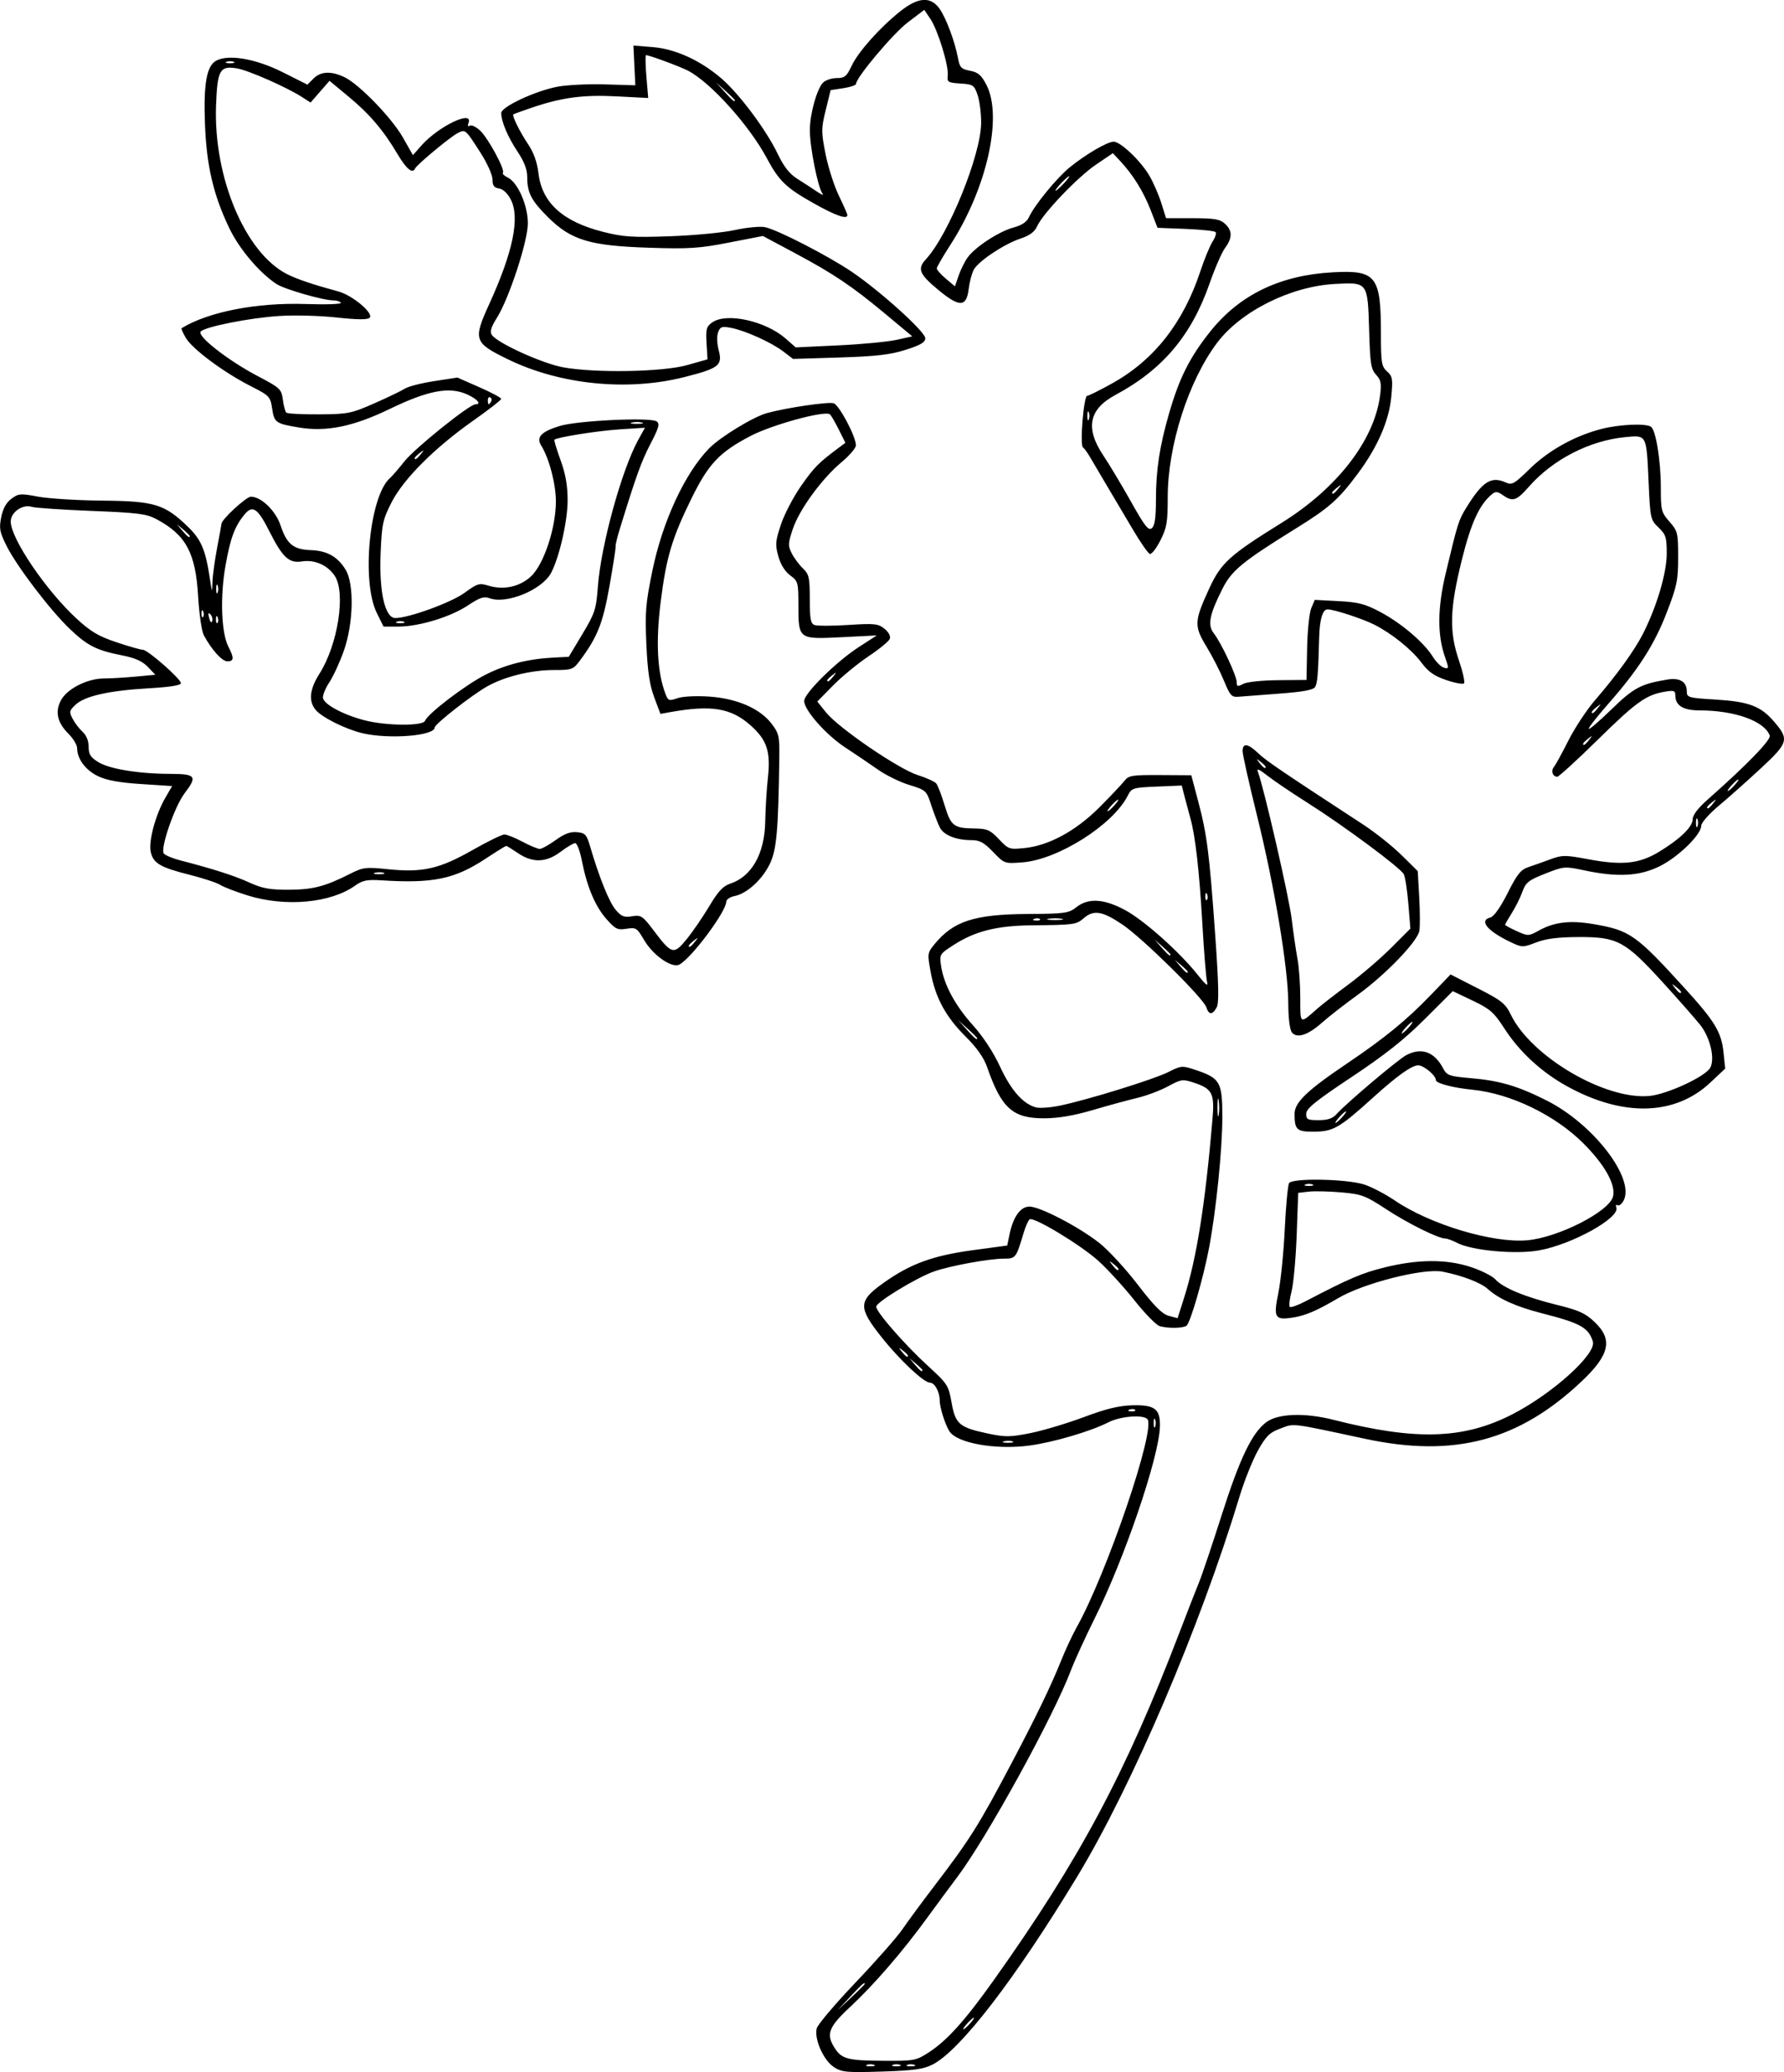 <?xml version="1.0" encoding="UTF-8" standalone="no"?>
<!-- Created with Inkscape (http://www.inkscape.org/) -->

<svg
   width="37.077mm"
   height="43.041mm"
   viewBox="0 0 37.077 43.041"
   version="1.1"
   id="svg1"
   xml:space="preserve"
   inkscape:export-filename="cao.svg"
   inkscape:export-xdpi="96"
   inkscape:export-ydpi="96"
   xmlns:inkscape="http://www.inkscape.org/namespaces/inkscape"
   xmlns:sodipodi="http://sodipodi.sourceforge.net/DTD/sodipodi-0.dtd"
   xmlns="http://www.w3.org/2000/svg"
   xmlns:svg="http://www.w3.org/2000/svg"><sodipodi:namedview
     id="namedview1"
     pagecolor="#ffffff"
     bordercolor="#000000"
     borderopacity="0.25"
     inkscape:showpageshadow="2"
     inkscape:pageopacity="0.0"
     inkscape:pagecheckerboard="0"
     inkscape:deskcolor="#d1d1d1"
     inkscape:document-units="mm" /><defs
     id="defs1" /><g
     inkscape:label="图层 1"
     inkscape:groupmode="layer"
     id="layer1"
     transform="translate(-78.371,-41.362)"><path
       style="display:inline;fill:#000000"
       d="m 95.705,84.3 c -0.216,-0.135 -0.416,-0.582 -0.36,-0.805 0.02,-0.079 0.384,-0.509 0.81,-0.956 0.426,-0.447 0.863,-0.944 0.972,-1.104 0.109,-0.16 0.404,-0.56 0.656,-0.89 0.752,-0.984 0.93,-1.267 1.637,-2.608 0.492,-0.932 0.798,-1.566 0.999,-2.068 0.092,-0.231 0.237,-0.541 0.32,-0.69 0.635,-1.127 1.665,-4.153 1.477,-4.341 -0.098,-0.097 -0.561,-0.058 -0.809,0.068 -0.372,0.19 -1.158,0.42 -1.651,0.484 -0.702,0.091 -1.497,-0.052 -1.653,-0.297 -0.089,-0.139 -0.201,-0.494 -0.202,-0.64 -0.001,-0.183 -0.105,-0.371 -0.204,-0.371 -0.127,0 -0.629,-0.472 -1.007,-0.948 -0.487,-0.613 -0.483,-0.749 0.038,-1.12 0.557,-0.398 1.026,-0.57 1.859,-0.683 l 0.717,-0.097 0.048,-0.231 c 0.076,-0.368 0.228,-0.578 0.415,-0.578 0.217,0 1.023,0.419 1.447,0.752 0.188,0.147 0.549,0.538 0.802,0.868 0.344,0.448 0.508,0.613 0.645,0.649 l 0.184,0.049 0.135,-0.424 c 0.262,-0.824 0.439,-1.941 0.59,-3.709 0.046,-0.54 -0.002,-0.633 -0.395,-0.762 -0.223,-0.073 -0.259,-0.068 -0.529,0.079 -0.16,0.087 -0.45,0.196 -0.645,0.242 -0.195,0.046 -0.611,0.16 -0.924,0.252 -0.382,0.113 -0.71,0.169 -0.996,0.17 -0.661,0.004 -0.897,-0.206 -1.195,-1.064 -0.068,-0.195 -0.214,-0.403 -0.449,-0.636 -0.413,-0.412 -0.626,-0.805 -0.724,-1.338 -0.07,-0.377 -0.067,-0.398 0.072,-0.569 0.395,-0.487 0.831,-0.63 1.944,-0.637 0.776,-0.005 0.854,-0.016 1.012,-0.141 0.248,-0.195 0.569,-0.177 1.008,0.057 0.391,0.209 1.125,0.861 1.505,1.337 0.183,0.23 0.23,0.265 0.202,0.15 -0.02,-0.082 -0.064,-0.635 -0.098,-1.229 -0.061,-1.06 -0.145,-1.802 -0.246,-2.158 -0.028,-0.099 -0.08,-0.293 -0.116,-0.432 l -0.065,-0.252 -0.519,0.022 c -0.5,0.021 -0.522,0.028 -0.605,0.192 -0.308,0.605 -1.449,1.326 -2.189,1.382 -0.37,0.028 -0.372,0.028 -0.608,-0.217 -0.192,-0.199 -0.278,-0.245 -0.456,-0.245 -0.308,0 -0.567,-0.103 -0.648,-0.258 -0.038,-0.073 -0.117,-0.277 -0.177,-0.455 C 97.627,57.782 97.62,57.776 97.269,57.667 97.073,57.607 96.778,57.462 96.613,57.345 96.448,57.229 96.145,57.024 95.94,56.89 95.539,56.628 95.084,56.113 95.084,55.922 c 0,-0.158 0.666,-0.815 1.132,-1.117 l 0.377,-0.244 -0.733,0.037 c -0.896,0.045 -0.896,0.045 -0.896,-0.672 0,-0.466 -0.007,-0.492 -0.171,-0.613 -0.108,-0.08 -0.199,-0.226 -0.246,-0.396 -0.067,-0.241 -0.061,-0.313 0.054,-0.66 0.071,-0.214 0.261,-0.577 0.422,-0.806 0.269,-0.384 0.362,-0.477 0.774,-0.784 l 0.144,-0.107 -0.142,-0.284 c -0.078,-0.156 -0.161,-0.296 -0.183,-0.31 -0.123,-0.076 -1.202,0.22 -1.643,0.45 -0.649,0.339 -0.876,0.579 -1.227,1.292 -0.409,0.831 -0.527,1.226 -0.644,2.156 -0.104,0.822 -0.071,1.462 0.097,1.904 0.058,0.152 0.074,0.158 0.251,0.097 0.11,-0.038 0.384,-0.052 0.659,-0.034 0.579,0.04 1.056,0.247 1.298,0.564 0.155,0.203 0.167,0.258 0.16,0.734 -0.021,1.499 -0.056,1.887 -0.198,2.18 -0.158,0.326 -0.474,0.614 -0.73,0.665 -0.096,0.019 -0.174,0.072 -0.174,0.117 0,0.204 -0.717,1.167 -0.973,1.306 -0.154,0.084 -0.547,-0.188 -0.735,-0.51 -0.147,-0.251 -0.169,-0.265 -0.365,-0.233 -0.186,0.03 -0.231,0.009 -0.415,-0.199 -0.235,-0.265 -0.406,-0.669 -0.512,-1.21 -0.04,-0.205 -0.103,-0.371 -0.14,-0.37 -0.037,9.17e-4 -0.173,0.082 -0.303,0.18 -0.299,0.226 -0.582,0.235 -0.886,0.028 -0.121,-0.082 -0.231,-0.15 -0.245,-0.15 -0.013,0 -0.21,0.122 -0.438,0.272 -0.636,0.418 -1.089,0.511 -2.154,0.443 -0.302,-0.019 -0.392,-9.44e-4 -0.551,0.112 -0.507,0.361 -1.446,0.446 -2.23,0.202 -0.244,-0.076 -0.5,-0.175 -0.57,-0.219 -0.069,-0.045 -0.355,-0.139 -0.636,-0.21 -0.613,-0.154 -0.756,-0.239 -0.809,-0.477 -0.048,-0.219 0.101,-0.773 0.302,-1.119 l 0.143,-0.247 -0.642,-0.042 c -0.455,-0.029 -0.717,-0.077 -0.899,-0.164 -0.257,-0.123 -0.433,-0.359 -0.433,-0.582 0,-0.065 -0.08,-0.198 -0.177,-0.295 -0.237,-0.237 -0.287,-0.46 -0.158,-0.701 0.128,-0.238 0.548,-0.45 0.891,-0.451 0.139,-2.34e-4 0.436,-0.018 0.661,-0.039 L 81.6,55.378 81.443,55.214 c -0.112,-0.117 -0.263,-0.185 -0.527,-0.237 -0.535,-0.105 -0.722,-0.198 -1.085,-0.542 -0.408,-0.386 -1.109,-1.305 -1.324,-1.735 -0.143,-0.285 -0.157,-0.362 -0.111,-0.594 0.036,-0.18 0.104,-0.304 0.212,-0.384 0.148,-0.11 0.189,-0.113 0.554,-0.044 0.217,0.041 0.82,0.078 1.339,0.083 1.083,0.009 1.293,0.074 1.78,0.547 0.274,0.266 0.363,0.479 0.453,1.08 0.045,0.296 0.045,0.297 0.053,0.06 0.004,-0.132 0.048,-0.451 0.097,-0.71 0.049,-0.258 0.09,-0.482 0.09,-0.496 0,-0.088 0.515,-0.563 0.611,-0.563 0.214,0 0.516,0.292 0.617,0.597 0.129,0.388 0.266,0.5 0.627,0.513 0.34,0.012 0.559,0.135 0.725,0.407 0.181,0.296 0.164,1.109 -0.034,1.675 -0.083,0.238 -0.22,0.536 -0.303,0.662 -0.084,0.127 -0.144,0.275 -0.133,0.33 0.026,0.134 0.421,0.345 0.857,0.459 0.451,0.118 1.22,0.125 1.264,0.012 0.058,-0.15 0.841,-0.747 1.258,-0.958 0.42,-0.213 0.888,-0.329 1.432,-0.356 l 0.297,-0.015 0.283,-0.472 c 0.262,-0.437 0.286,-0.512 0.322,-0.989 0.064,-0.857 0.495,-2.421 0.839,-3.046 l 0.139,-0.251 -0.518,0.033 c -0.456,0.029 -1.312,0.164 -1.364,0.216 -0.01,0.01 0.048,0.201 0.128,0.424 0.105,0.288 0.147,0.529 0.147,0.833 0,0.427 -0.167,1.167 -0.34,1.503 -0.182,0.354 -0.927,0.663 -1.282,0.532 -0.117,-0.043 -0.203,-0.015 -0.449,0.149 -0.363,0.241 -1.017,0.44 -1.446,0.44 H 86.342 L 86.201,54.092 c -0.325,-0.659 -0.147,-2.442 0.279,-2.803 0.039,-0.033 0.174,-0.19 0.301,-0.349 0.218,-0.273 1.348,-1.18 1.471,-1.18 0.133,0 0.041,-0.109 -0.174,-0.206 -0.369,-0.166 -0.809,-0.083 -1.608,0.303 -0.756,0.366 -1.314,0.48 -1.886,0.385 -0.481,-0.08 -0.514,-0.102 -0.557,-0.392 -0.038,-0.252 -0.055,-0.269 -0.448,-0.469 -0.555,-0.282 -1.21,-0.768 -1.345,-0.999 -0.061,-0.104 -0.101,-0.195 -0.09,-0.202 0.557,-0.341 1.561,-0.537 2.581,-0.503 0.419,0.014 0.748,0.003 0.731,-0.025 -0.017,-0.028 -0.09,-0.051 -0.162,-0.051 -0.218,-0.002 -1.01,-0.231 -1.176,-0.339 -0.355,-0.233 -0.775,-0.729 -0.982,-1.161 -0.33,-0.689 -0.472,-1.294 -0.505,-2.155 -0.033,-0.838 0.034,-1.218 0.234,-1.324 0.257,-0.138 0.825,-0.039 1.379,0.239 l 0.516,0.259 0.126,-0.126 c 0.151,-0.151 0.365,-0.161 0.642,-0.03 0.306,0.145 0.986,0.847 1.219,1.258 l 0.206,0.363 0.172,-0.196 c 0.355,-0.404 1.093,-0.757 0.982,-0.47 -0.022,0.057 -0.011,0.078 0.028,0.054 0.035,-0.022 0.132,0.024 0.215,0.102 0.166,0.155 0.527,0.823 0.473,0.876 -0.018,0.018 0.027,0.063 0.101,0.099 0.21,0.102 0.421,0.586 0.417,0.958 -0.003,0.375 -0.393,1.56 -0.644,1.957 -0.118,0.187 -0.148,0.285 -0.107,0.35 0.106,0.168 1.05,0.598 1.486,0.677 0.673,0.122 2.074,0.097 2.579,-0.047 l 0.42,-0.119 -0.02,-0.335 c -0.018,-0.294 -0.003,-0.347 0.118,-0.432 0.299,-0.21 1.108,-0.031 1.528,0.337 l 0.207,0.182 0.886,-0.042 c 0.487,-0.023 1.032,-0.075 1.211,-0.115 l 0.326,-0.072 -0.552,-0.46 C 96.079,47.306 95.695,47.048 94.88,46.613 l -0.654,-0.349 -0.706,0.137 c -0.614,0.12 -0.83,0.134 -1.655,0.107 -1.231,-0.039 -1.623,-0.157 -2.099,-0.629 -0.356,-0.353 -0.438,-0.513 -0.438,-0.845 0,-0.152 -0.063,-0.316 -0.2,-0.521 -0.202,-0.303 -0.34,-0.627 -0.34,-0.803 1.9e-5,-0.129 0.707,-0.459 1.169,-0.547 0.198,-0.037 0.643,-0.059 0.989,-0.048 l 0.629,0.019 -0.02,-0.413 -0.02,-0.413 0.398,0.032 c 0.475,0.038 0.996,0.276 1.436,0.656 0.37,0.32 0.928,1.067 1.164,1.56 0.13,0.27 0.245,0.417 0.41,0.521 0.126,0.079 0.31,0.199 0.409,0.266 0.099,0.067 0.149,0.083 0.111,0.036 -0.093,-0.117 -0.261,-0.963 -0.261,-1.311 0,-0.337 0.146,-0.861 0.276,-0.991 0.051,-0.051 0.178,-0.093 0.283,-0.093 0.165,-5.96e-4 0.207,-0.035 0.31,-0.255 0.137,-0.291 0.586,-0.795 1.01,-1.132 0.373,-0.297 0.632,-0.314 0.817,-0.053 0.137,0.193 0.319,0.682 0.384,1.03 0.035,0.191 0.067,0.223 0.249,0.258 0.167,0.031 0.235,0.089 0.34,0.291 0.345,0.663 0.009,2.156 -0.751,3.33 -0.154,0.238 -0.28,0.457 -0.28,0.486 0,0.029 0.085,0.124 0.189,0.212 l 0.189,0.159 0.077,-0.225 c 0.043,-0.124 0.128,-0.294 0.19,-0.379 0.159,-0.218 0.652,-0.538 0.95,-0.618 0.171,-0.046 0.275,-0.115 0.32,-0.213 0.114,-0.25 0.579,-0.818 0.851,-1.039 0.33,-0.268 0.781,-0.531 0.91,-0.531 0.143,0 0.56,0.396 0.74,0.702 0.085,0.144 0.198,0.403 0.251,0.575 l 0.098,0.312 0.549,6.81e-4 c 0.454,5.63e-4 0.571,0.02 0.674,0.114 0.158,0.143 0.159,0.294 0.003,0.505 -0.067,0.091 -0.211,0.421 -0.32,0.734 -0.377,1.082 -0.975,1.791 -1.956,2.317 -0.556,0.298 -0.634,0.691 -0.251,1.263 0.126,0.188 0.384,0.619 0.575,0.959 0.285,0.509 0.361,0.605 0.431,0.547 0.061,-0.051 0.085,-0.215 0.085,-0.588 5.5e-4,-0.623 0.075,-1.11 0.274,-1.799 0.21,-0.729 0.43,-1.166 0.853,-1.696 0.608,-0.764 1.452,-1.172 2.544,-1.232 0.907,-0.05 1.005,0.074 1.005,1.279 3e-4,0.601 0.013,0.676 0.127,0.779 0.114,0.102 0.123,0.156 0.089,0.522 -0.046,0.499 -0.282,1.043 -0.69,1.593 -0.406,0.547 -0.601,0.719 -1.294,1.148 -1.103,0.683 -1.334,0.872 -1.523,1.247 -0.276,0.546 -0.317,0.76 -0.181,0.933 0.154,0.196 0.474,0.88 0.475,1.013 4e-5,0.092 0.018,0.097 0.135,0.035 0.077,-0.041 0.388,-0.074 0.725,-0.077 l 0.59,-0.005 0.013,-0.659 c 0.007,-0.363 0.046,-0.737 0.086,-0.832 l 0.073,-0.172 0.493,0.026 c 0.417,0.022 0.552,0.057 0.875,0.229 0.435,0.232 0.903,0.631 1.085,0.925 0.068,0.11 0.173,0.213 0.233,0.229 0.103,0.027 0.104,0.014 0.022,-0.218 -0.163,-0.46 -0.159,-1.022 0.014,-1.745 0.251,-1.052 0.267,-1.101 0.431,-1.367 0.334,-0.54 0.516,-0.655 0.817,-0.517 0.128,0.058 0.177,0.03 0.499,-0.285 0.394,-0.385 0.939,-0.687 1.491,-0.828 0.376,-0.096 0.917,-0.12 1.027,-0.045 0.102,0.069 0.205,0.704 0.205,1.26 0,0.477 0.01,0.518 0.18,0.712 0.171,0.195 0.18,0.231 0.18,0.739 0,0.48 -0.024,0.598 -0.24,1.155 -0.259,0.669 -0.588,1.181 -1.223,1.902 -0.218,0.247 -0.395,0.474 -0.395,0.505 0,0.031 0.21,-0.148 0.466,-0.397 0.468,-0.455 0.614,-0.533 1.167,-0.625 0.26,-0.043 0.405,0.045 0.405,0.246 0,0.127 0.031,0.135 0.6,0.17 0.678,0.041 0.929,0.133 1.197,0.439 0.338,0.385 0.321,0.452 -0.255,0.986 -0.281,0.261 -0.676,0.612 -0.877,0.78 -0.205,0.172 -0.365,0.354 -0.365,0.416 0,0.183 -0.474,0.646 -0.858,0.838 -0.421,0.21 -0.876,0.236 -1.569,0.089 -0.411,-0.087 -0.426,-0.086 -0.814,0.067 -0.347,0.136 -0.405,0.182 -0.475,0.374 -0.043,0.121 -0.142,0.32 -0.22,0.443 -0.077,0.123 -0.141,0.234 -0.141,0.246 0,0.012 0.109,0.071 0.242,0.131 0.237,0.107 0.246,0.106 0.465,-0.014 0.316,-0.175 0.649,-0.214 1.127,-0.132 0.763,0.131 0.884,0.216 1.911,1.345 0.617,0.678 0.752,0.902 0.795,1.322 l 0.035,0.335 -0.31,0.291 c -0.735,0.69 -1.815,0.717 -2.977,0.076 -0.53,-0.293 -0.986,-0.712 -1.298,-1.194 -0.222,-0.343 -0.299,-0.411 -0.664,-0.585 l -0.413,-0.197 -0.58,0.579 c -0.427,0.426 -0.828,0.744 -1.522,1.205 -0.745,0.495 -0.942,0.654 -0.944,0.761 -0.002,0.12 0.027,0.135 0.258,0.135 0.19,0 0.291,-0.034 0.375,-0.128 0.2,-0.224 1.278,-1.135 1.449,-1.224 0.317,-0.165 0.582,-0.069 0.766,0.28 0.075,0.143 0.126,0.161 0.569,0.199 0.608,0.053 0.978,0.162 1.581,0.465 0.972,0.489 1.843,1.623 1.597,2.082 -0.038,0.07 -0.094,0.112 -0.125,0.093 -0.031,-0.019 -0.042,0.002 -0.025,0.047 0.082,0.213 -0.919,0.768 -1.606,0.891 -0.485,0.087 -1.396,0.004 -1.7,-0.155 -0.096,-0.05 -0.207,-0.091 -0.248,-0.091 -0.147,-7.43e-4 -0.778,-0.314 -1.233,-0.612 -0.428,-0.281 -0.505,-0.309 -0.929,-0.347 -0.254,-0.022 -0.56,-0.029 -0.679,-0.015 l -0.216,0.025 -0.032,0.879 c -0.018,0.483 -0.066,1.008 -0.106,1.166 -0.041,0.158 -0.057,0.303 -0.038,0.323 0.02,0.02 0.165,-0.031 0.322,-0.113 0.92,-0.48 1.177,-0.59 1.661,-0.709 0.694,-0.17 1.283,-0.171 1.79,-0.002 0.213,0.071 0.438,0.185 0.5,0.253 0.158,0.176 0.619,0.367 1.272,0.528 0.467,0.115 0.6,0.175 0.794,0.361 0.379,0.36 0.31,0.677 -0.265,1.222 -1.309,1.241 -2.651,1.599 -4.508,1.201 -1.572,-0.337 -1.465,-0.324 -1.759,-0.214 -0.227,0.084 -0.299,0.155 -0.469,0.459 -0.111,0.198 -0.283,0.629 -0.383,0.959 -0.818,2.699 -2.23,6.003 -3.369,7.884 -1.287,2.126 -2.433,3.615 -3.008,3.909 -0.189,0.097 -0.389,0.125 -1.049,0.146 -0.733,0.024 -0.834,0.015 -1.003,-0.091 z m 0.832,-0.047 c -0.041,-0.017 -0.109,-0.017 -0.15,0 -0.041,0.017 -0.007,0.03 0.075,0.03 0.082,0 0.116,-0.014 0.075,-0.03 z m 0.54,0 c -0.041,-0.017 -0.109,-0.017 -0.15,0 -0.041,0.017 -0.007,0.03 0.075,0.03 0.082,0 0.116,-0.014 0.075,-0.03 z m 0.3,0 c -0.041,-0.017 -0.109,-0.017 -0.15,0 -0.041,0.017 -0.007,0.03 0.075,0.03 0.082,0 0.116,-0.014 0.075,-0.03 z m 0.288,-0.253 c 0.388,-0.251 0.756,-0.659 1.359,-1.506 1.785,-2.51 2.733,-4.283 3.861,-7.224 0.164,-0.429 0.348,-0.901 0.409,-1.049 0.061,-0.148 0.274,-0.782 0.474,-1.409 0.374,-1.169 0.626,-1.691 0.924,-1.911 0.243,-0.179 0.798,-0.198 1.393,-0.047 1.712,0.435 2.701,0.405 3.712,-0.112 0.842,-0.431 1.76,-1.26 1.678,-1.516 -0.091,-0.288 -0.258,-0.381 -1.055,-0.584 -0.539,-0.138 -0.9,-0.3 -1.128,-0.506 -0.143,-0.13 -0.531,-0.279 -0.937,-0.359 -0.395,-0.079 -1.643,0.237 -2.175,0.551 -0.439,0.259 -0.678,0.361 -0.934,0.401 -0.382,0.06 -0.413,0.008 -0.307,-0.509 0.05,-0.244 0.11,-0.84 0.133,-1.324 0.023,-0.484 0.064,-0.916 0.09,-0.959 0.067,-0.108 1.187,-0.088 1.557,0.028 0.151,0.047 0.441,0.198 0.643,0.335 0.732,0.497 2.036,0.888 2.749,0.825 0.648,-0.058 1.705,-0.597 1.784,-0.91 0.061,-0.244 -0.174,-0.663 -0.621,-1.108 -0.588,-0.585 -1.507,-1.029 -2.298,-1.109 -0.415,-0.042 -0.763,-0.134 -0.763,-0.201 0,-0.097 -0.252,-0.306 -0.368,-0.306 -0.132,0 -0.435,0.215 -0.923,0.656 -0.723,0.654 -0.843,0.722 -1.265,0.722 -0.336,4.02e-4 -0.381,-0.044 -0.381,-0.371 0,-0.236 0.26,-0.486 1.078,-1.037 0.793,-0.535 1.247,-0.905 1.757,-1.435 l 0.407,-0.423 0.563,0.287 c 0.498,0.254 0.578,0.317 0.689,0.547 0.423,0.873 1.961,1.776 2.88,1.69 0.372,-0.035 1.168,-0.404 1.266,-0.588 0.101,-0.188 -0.003,-0.627 -0.208,-0.886 -0.103,-0.13 -0.458,-0.533 -0.787,-0.894 -0.777,-0.851 -0.936,-0.936 -1.739,-0.933 -0.433,0.002 -0.679,0.033 -0.884,0.112 -0.272,0.105 -0.294,0.105 -0.51,0.004 -0.505,-0.237 -0.691,-0.459 -0.439,-0.524 0.071,-0.019 0.208,-0.213 0.355,-0.505 0.2,-0.397 0.271,-0.486 0.439,-0.542 0.11,-0.037 0.317,-0.11 0.459,-0.163 0.237,-0.087 0.303,-0.087 0.778,0.002 0.704,0.132 1.059,0.095 1.469,-0.153 0.441,-0.268 0.701,-0.519 0.701,-0.68 0,-0.084 0.114,-0.233 0.315,-0.41 0.81,-0.714 1.32,-1.241 1.287,-1.327 -0.116,-0.303 -0.727,-0.521 -1.463,-0.522 -0.335,-3.75e-4 -0.499,-0.101 -0.499,-0.307 0,-0.104 -0.028,-0.114 -0.225,-0.08 -0.386,0.067 -0.59,0.213 -1.392,1.001 -0.428,0.42 -0.805,0.764 -0.836,0.764 -0.096,0 -0.139,-0.12 -0.072,-0.201 0.035,-0.042 0.171,-0.29 0.303,-0.552 0.132,-0.262 0.381,-0.638 0.552,-0.836 0.447,-0.517 0.821,-1.034 0.996,-1.378 0.288,-0.567 0.495,-1.265 0.495,-1.668 0,-0.338 -0.018,-0.396 -0.171,-0.542 -0.166,-0.159 -0.172,-0.186 -0.205,-0.925 -0.046,-1.017 -0.035,-0.995 -0.487,-0.952 -0.739,0.071 -1.503,0.463 -1.999,1.027 -0.261,0.297 -0.338,0.322 -0.544,0.178 -0.111,-0.078 -0.152,-0.081 -0.228,-0.018 -0.262,0.218 -0.434,0.595 -0.627,1.373 -0.25,1.01 -0.263,1.477 -0.057,2.081 0.081,0.238 0.128,0.451 0.105,0.474 -0.023,0.023 -0.19,-0.008 -0.37,-0.069 -0.248,-0.084 -0.373,-0.171 -0.514,-0.361 -0.207,-0.277 -0.621,-0.609 -0.987,-0.793 -0.246,-0.123 -0.832,-0.314 -0.966,-0.314 -0.101,0 -0.163,0.206 -0.173,0.57 -0.021,0.78 -0.036,0.965 -0.086,1.044 -0.037,0.059 -0.258,0.1 -0.733,0.135 -0.374,0.028 -0.756,0.057 -0.849,0.065 -0.153,0.013 -0.182,-0.017 -0.311,-0.331 -0.078,-0.19 -0.241,-0.509 -0.363,-0.709 -0.261,-0.43 -0.257,-0.525 0.055,-1.204 0.245,-0.534 0.422,-0.695 1.502,-1.365 1.153,-0.715 1.926,-1.711 2.049,-2.639 0.034,-0.26 0.022,-0.327 -0.081,-0.439 -0.107,-0.116 -0.125,-0.231 -0.145,-0.92 -0.03,-1.009 -0.026,-1.003 -0.707,-0.967 -0.923,0.049 -1.962,0.568 -2.456,1.227 -0.595,0.794 -1.023,2.135 -1.023,3.204 0,0.519 -0.019,0.634 -0.153,0.897 -0.084,0.166 -0.182,0.292 -0.219,0.28 -0.036,-0.012 -0.193,-0.236 -0.348,-0.499 -0.155,-0.262 -0.402,-0.679 -0.549,-0.926 -0.147,-0.247 -0.306,-0.517 -0.354,-0.6 -0.048,-0.082 -0.11,-0.167 -0.139,-0.188 -0.068,-0.049 0.016,-1.071 0.088,-1.071 0.03,0 0.261,-0.115 0.514,-0.255 0.874,-0.485 1.482,-1.256 1.839,-2.335 0.084,-0.254 0.199,-0.531 0.254,-0.616 0.056,-0.085 0.083,-0.173 0.06,-0.196 -0.023,-0.023 -0.303,-0.052 -0.623,-0.065 l -0.582,-0.023 -0.143,-0.368 c -0.15,-0.385 -0.365,-0.732 -0.629,-1.015 l -0.156,-0.167 -0.353,0.239 c -0.382,0.259 -1.102,1.013 -1.222,1.28 -0.052,0.116 -0.155,0.192 -0.346,0.255 -0.339,0.113 -0.87,0.466 -0.969,0.644 -0.041,0.074 -0.089,0.256 -0.107,0.404 -0.046,0.376 -0.188,0.383 -0.62,0.027 -0.407,-0.335 -0.453,-0.446 -0.27,-0.644 0.471,-0.508 1.144,-2.166 1.149,-2.831 0.002,-0.198 -0.032,-0.459 -0.073,-0.581 -0.072,-0.209 -0.093,-0.223 -0.357,-0.24 -0.26,-0.017 -0.28,-0.029 -0.264,-0.167 0.023,-0.201 -0.206,-0.947 -0.362,-1.177 l -0.126,-0.186 -0.346,0.263 c -0.306,0.233 -1.072,1.144 -1.072,1.275 0,0.027 -0.119,0.067 -0.264,0.089 l -0.264,0.04 -0.102,0.415 c -0.095,0.386 -0.095,0.448 -0.004,0.911 0.054,0.273 0.178,0.662 0.276,0.864 0.098,0.202 0.178,0.384 0.178,0.405 0,0.098 -0.242,0.014 -0.697,-0.242 -0.58,-0.326 -0.722,-0.462 -0.982,-0.947 -0.364,-0.678 -1.166,-1.568 -1.632,-1.809 -0.171,-0.088 -0.805,-0.323 -0.874,-0.323 -0.016,0 -0.012,0.2 0.008,0.445 l 0.038,0.445 -0.654,-0.034 c -0.698,-0.037 -1.144,0.023 -1.772,0.237 -0.198,0.067 -0.367,0.129 -0.377,0.137 -0.032,0.027 0.132,0.359 0.307,0.621 0.117,0.174 0.188,0.374 0.215,0.602 0.072,0.613 0.505,1.005 1.342,1.217 0.422,0.107 0.609,0.119 1.389,0.092 0.496,-0.017 1.102,-0.075 1.349,-0.129 0.246,-0.054 0.529,-0.081 0.629,-0.06 0.261,0.055 1.309,0.593 1.801,0.926 0.593,0.401 1.529,1.246 1.529,1.381 0,0.085 -0.097,0.142 -0.405,0.24 -0.32,0.102 -0.608,0.136 -1.374,0.16 l -0.969,0.03 -0.203,-0.155 c -0.248,-0.189 -0.795,-0.436 -1.088,-0.491 -0.189,-0.036 -0.223,-0.023 -0.267,0.094 -0.029,0.077 -0.023,0.234 0.012,0.367 0.085,0.319 0.008,0.379 -0.708,0.561 -1.186,0.301 -2.588,0.16 -3.673,-0.369 -0.706,-0.344 -0.726,-0.404 -0.388,-1.145 0.496,-1.086 0.643,-1.797 0.448,-2.174 -0.067,-0.129 -0.161,-0.217 -0.244,-0.229 -0.103,-0.015 -0.135,-0.059 -0.135,-0.186 0,-0.092 -0.109,-0.337 -0.246,-0.55 -0.32,-0.5 -0.317,-0.497 -0.482,-0.412 -0.152,0.078 -0.848,0.657 -0.881,0.732 -0.052,0.119 -0.18,0.015 -0.366,-0.299 -0.295,-0.497 -0.579,-0.831 -1.023,-1.198 l -0.39,-0.323 -0.197,0.226 -0.197,0.226 -0.163,-0.106 c -0.313,-0.205 -1.124,-0.563 -1.366,-0.604 -0.356,-0.06 -0.408,0.032 -0.435,0.771 -0.055,1.495 0.609,3.068 1.481,3.505 0.209,0.105 0.536,0.215 1.06,0.357 0.296,0.08 0.743,0.456 0.651,0.547 -0.043,0.043 -0.255,0.041 -0.688,-0.006 -0.344,-0.038 -0.882,-0.052 -1.195,-0.031 -0.613,0.04 -1.526,0.221 -1.627,0.322 -0.089,0.089 0.563,0.6 1.176,0.922 0.475,0.249 0.5,0.272 0.53,0.492 0.017,0.127 0.049,0.249 0.071,0.271 0.022,0.022 0.328,0.038 0.68,0.036 0.603,-0.004 0.668,-0.017 1.149,-0.228 0.28,-0.123 0.566,-0.261 0.636,-0.306 0.069,-0.045 0.343,-0.115 0.609,-0.156 l 0.483,-0.074 0.455,0.2 c 0.251,0.11 0.455,0.219 0.455,0.243 0,0.024 -0.263,0.228 -0.584,0.454 -0.804,0.566 -1.45,1.213 -1.697,1.7 -0.18,0.355 -0.2,0.449 -0.225,1.059 -0.032,0.801 0.091,1.339 0.307,1.339 0.279,0 1.162,-0.322 1.438,-0.524 0.265,-0.194 0.307,-0.207 0.494,-0.149 0.317,0.097 0.648,0.026 0.884,-0.19 0.266,-0.244 0.52,-1.004 0.52,-1.558 0,-0.364 -0.14,-0.897 -0.305,-1.161 -0.109,-0.175 -1.72e-4,-0.29 0.387,-0.408 0.366,-0.112 1.883,-0.184 2.011,-0.095 0.071,0.049 0.049,0.128 -0.128,0.469 -0.191,0.368 -0.293,0.652 -0.635,1.759 -0.056,0.181 -0.096,0.347 -0.089,0.368 0.007,0.021 -0.05,0.39 -0.126,0.819 -0.14,0.785 -0.249,1.06 -0.617,1.555 -0.138,0.185 -0.164,0.195 -0.538,0.195 -0.479,0 -1.032,0.137 -1.397,0.345 -0.322,0.184 -1.081,0.779 -1.081,0.847 0,0.174 -0.938,0.251 -1.496,0.122 -0.346,-0.08 -0.843,-0.326 -0.977,-0.484 -0.154,-0.182 -0.129,-0.429 0.077,-0.753 0.383,-0.603 0.551,-1.676 0.319,-2.031 -0.146,-0.223 -0.418,-0.344 -0.68,-0.302 -0.272,0.043 -0.404,-0.079 -0.681,-0.628 -0.24,-0.476 -0.347,-0.549 -0.512,-0.351 -0.208,0.25 -0.299,0.497 -0.401,1.082 -0.112,0.642 -0.084,1.385 0.063,1.669 0.121,0.233 0.116,0.304 -0.021,0.304 -0.11,0 -0.326,-0.238 -0.489,-0.54 -0.045,-0.083 -0.098,-0.442 -0.119,-0.809 -0.053,-0.907 -0.253,-1.277 -0.867,-1.605 -0.209,-0.111 -0.384,-0.133 -1.349,-0.171 -0.61,-0.024 -1.17,-0.062 -1.244,-0.085 -0.19,-0.059 -0.435,0.113 -0.435,0.305 0,0.352 0.729,1.427 1.365,2.014 0.297,0.274 0.457,0.369 0.835,0.495 0.257,0.086 0.503,0.156 0.547,0.156 0.101,0 0.79,0.605 0.79,0.694 0,0.044 -0.238,0.081 -0.674,0.106 -0.818,0.047 -1.323,0.16 -1.515,0.34 -0.131,0.123 -0.136,0.149 -0.062,0.292 0.045,0.086 0.138,0.208 0.207,0.271 0.079,0.072 0.126,0.187 0.126,0.31 0,0.157 0.039,0.22 0.2,0.319 0.233,0.144 0.836,0.243 1.494,0.245 0.536,0.001 0.571,0.049 0.3,0.404 -0.208,0.273 -0.511,1.154 -0.431,1.251 0.032,0.038 0.185,0.102 0.341,0.142 0.665,0.171 1.126,0.318 1.436,0.46 0.27,0.123 0.422,0.151 0.818,0.15 0.503,-0.002 0.75,-0.066 1.266,-0.326 0.281,-0.142 0.331,-0.148 0.801,-0.1 0.715,0.073 1.063,-0.006 1.75,-0.396 0.315,-0.179 0.615,-0.326 0.666,-0.326 0.051,0 0.219,0.067 0.374,0.15 0.155,0.082 0.317,0.15 0.36,0.15 0.043,0 0.192,-0.083 0.331,-0.183 0.182,-0.132 0.307,-0.178 0.444,-0.165 0.169,0.016 0.199,0.049 0.27,0.288 0.187,0.64 0.396,1.16 0.53,1.32 0.121,0.144 0.176,0.166 0.345,0.139 0.188,-0.03 0.218,-0.01 0.457,0.307 0.369,0.488 0.409,0.498 0.681,0.164 0.125,-0.154 0.335,-0.461 0.467,-0.682 0.182,-0.306 0.285,-0.417 0.434,-0.466 0.448,-0.148 0.716,-0.623 0.728,-1.291 0.005,-0.264 0.029,-0.671 0.055,-0.905 0.061,-0.553 -0.019,-0.792 -0.367,-1.099 -0.401,-0.353 -0.807,-0.42 -1.648,-0.271 l -0.218,0.039 -0.129,-0.344 c -0.096,-0.256 -0.138,-0.538 -0.163,-1.1 -0.03,-0.668 -0.016,-0.846 0.126,-1.535 0.21,-1.021 0.676,-2.024 1.179,-2.537 0.232,-0.237 0.919,-0.655 1.201,-0.732 0.41,-0.112 1.276,-0.239 1.386,-0.204 0.116,0.037 0.463,0.691 0.463,0.874 2.6e-5,0.055 -0.134,0.212 -0.298,0.349 -0.408,0.341 -0.876,0.981 -1.012,1.384 -0.102,0.302 -0.105,0.351 -0.024,0.51 0.049,0.097 0.154,0.238 0.232,0.313 0.128,0.123 0.143,0.189 0.143,0.638 0,0.409 0.018,0.508 0.098,0.538 0.054,0.021 0.371,0.02 0.704,-0.001 0.547,-0.035 0.62,-0.027 0.751,0.079 0.087,0.071 0.131,0.155 0.11,0.209 -0.019,0.05 -0.219,0.215 -0.445,0.365 -0.225,0.151 -0.556,0.423 -0.736,0.606 l -0.326,0.332 0.182,0.226 c 0.259,0.323 1.509,1.177 1.905,1.301 0.18,0.057 0.353,0.135 0.385,0.174 0.032,0.039 0.111,0.244 0.175,0.457 0.131,0.43 0.188,0.473 0.633,0.479 0.252,0.004 0.315,0.032 0.495,0.222 0.199,0.211 0.216,0.217 0.534,0.184 0.508,-0.052 1.07,-0.359 1.56,-0.851 0.231,-0.232 0.462,-0.477 0.515,-0.545 0.086,-0.112 0.156,-0.123 0.742,-0.12 l 0.647,0.004 0.143,0.54 c 0.184,0.695 0.233,1.081 0.353,2.767 0.074,1.039 0.082,1.42 0.032,1.514 -0.086,0.16 -0.164,0.16 -0.215,-3.2e-5 -0.061,-0.192 -1.329,-1.442 -1.749,-1.723 -0.413,-0.278 -0.593,-0.307 -0.798,-0.13 -0.155,0.135 -0.2,0.141 -1.079,0.149 -0.728,0.007 -1.179,0.12 -1.627,0.409 -0.291,0.187 -0.296,0.197 -0.261,0.431 0.058,0.388 0.288,0.818 0.659,1.232 0.217,0.241 0.431,0.568 0.57,0.869 0.226,0.488 0.481,0.775 0.749,0.842 0.077,0.019 0.298,0.003 0.49,-0.037 0.57,-0.118 1.946,-0.543 2.251,-0.696 0.274,-0.138 0.291,-0.139 0.57,-0.046 0.513,0.172 0.557,0.248 0.557,0.979 5.5e-4,0.664 -0.128,1.932 -0.274,2.708 -0.118,0.627 -0.392,1.573 -0.471,1.627 -0.078,0.053 -0.374,0.058 -0.554,0.009 -0.071,-0.019 -0.308,-0.26 -0.526,-0.535 -0.218,-0.275 -0.556,-0.645 -0.75,-0.821 -0.366,-0.331 -1.339,-0.919 -1.429,-0.864 -0.028,0.017 -0.086,0.148 -0.128,0.289 -0.153,0.514 -0.163,0.528 -0.408,0.528 -0.308,1.12e-4 -1.126,0.15 -1.455,0.267 -0.365,0.13 -1.199,0.638 -1.199,0.73 0,0.111 0.598,0.795 1.079,1.234 0.404,0.369 0.425,0.402 0.488,0.759 0.078,0.446 0.162,0.517 0.753,0.642 0.363,0.077 0.462,0.076 0.888,-0.009 0.264,-0.053 0.761,-0.202 1.106,-0.331 0.457,-0.172 0.729,-0.238 1.006,-0.246 0.477,-0.013 0.59,0.077 0.576,0.457 -0.025,0.642 -0.737,2.729 -1.351,3.961 -0.197,0.396 -0.42,0.882 -0.495,1.08 -0.366,0.97 -1.754,3.492 -2.372,4.311 -0.147,0.195 -0.426,0.573 -0.62,0.839 -0.506,0.696 -1.107,1.392 -1.594,1.844 -0.458,0.425 -0.513,0.574 -0.322,0.866 0.145,0.221 0.271,0.254 1.012,0.258 0.631,0.004 0.675,-0.004 0.929,-0.169 z m 7.557,-21.192 c -0.046,-0.056 -0.075,-0.289 -0.077,-0.618 -0.003,-0.728 -0.286,-2.419 -0.647,-3.877 -0.166,-0.67 -0.302,-1.277 -0.302,-1.348 0,-0.177 0.11,-0.162 0.327,0.045 0.163,0.155 0.466,0.361 2.186,1.484 0.244,0.16 0.598,0.441 0.786,0.626 l 0.341,0.336 0.031,0.545 c 0.017,0.3 0.018,0.615 0.002,0.699 -0.043,0.224 -0.704,0.909 -1.276,1.323 -0.273,0.197 -0.608,0.458 -0.744,0.579 -0.293,0.261 -0.52,0.336 -0.627,0.207 z m 0.533,-0.5 c 0.082,-0.073 0.37,-0.296 0.64,-0.496 0.27,-0.2 0.67,-0.543 0.889,-0.762 l 0.399,-0.399 -0.042,-0.514 c -0.023,-0.283 -0.066,-0.56 -0.095,-0.616 -0.07,-0.135 -1.247,-1.007 -2.001,-1.484 -0.33,-0.208 -0.706,-0.463 -0.836,-0.565 -0.171,-0.135 -0.225,-0.156 -0.195,-0.078 0.123,0.321 0.648,2.604 0.702,3.055 0.035,0.29 0.09,0.664 0.121,0.833 0.032,0.168 0.058,0.533 0.058,0.811 0,0.556 -0.015,0.547 0.36,0.215 z m -1.079,-5.016 c 0,-0.012 -0.047,-0.06 -0.105,-0.105 -0.095,-0.075 -0.097,-0.072 -0.023,0.023 0.078,0.1 0.128,0.132 0.128,0.082 z m -6.145,26.102 c 0.06,-0.066 0.095,-0.12 0.079,-0.12 -0.016,0 -0.079,0.054 -0.138,0.12 -0.06,0.066 -0.095,0.12 -0.079,0.12 0.016,0 0.079,-0.054 0.138,-0.12 z M 96.343,82.571 c 0,-0.045 -0.054,0.003 -0.302,0.267 l -0.267,0.285 0.285,-0.267 c 0.157,-0.147 0.285,-0.275 0.285,-0.285 z m 3.074,-11.268 c -0.041,-0.016 -0.122,-0.017 -0.18,-0.002 -0.058,0.015 -0.025,0.029 0.074,0.03 0.099,0.001 0.147,-0.011 0.106,-0.028 z m 2.961,-0.455 c -0.017,-0.041 -0.03,-0.007 -0.03,0.075 0,0.082 0.014,0.116 0.03,0.075 0.017,-0.041 0.017,-0.109 0,-0.15 z m -0.416,-0.201 c -0.02,-0.02 -0.072,-0.022 -0.115,-0.005 -0.048,0.019 -0.034,0.033 0.036,0.036 0.063,0.003 0.099,-0.012 0.079,-0.031 z m -4.42,-0.824 c 0,-0.011 -0.061,-0.072 -0.135,-0.135 l -0.135,-0.114 0.114,0.135 c 0.107,0.127 0.156,0.162 0.156,0.114 z m -0.3,-0.302 c 0,-0.012 -0.047,-0.06 -0.105,-0.105 -0.095,-0.075 -0.097,-0.072 -0.023,0.023 0.078,0.1 0.128,0.132 0.128,0.082 z m 4.376,-1.799 c 0,-0.012 -0.047,-0.06 -0.105,-0.105 -0.095,-0.075 -0.097,-0.072 -0.023,0.023 0.078,0.1 0.128,0.132 0.128,0.082 z m 4.032,-1.756 c -0.041,-0.017 -0.109,-0.017 -0.15,0 -0.041,0.017 -0.008,0.03 0.075,0.03 0.082,0 0.116,-0.014 0.075,-0.03 z m 0.615,-1.399 c 0.06,-0.066 0.095,-0.12 0.079,-0.12 -0.017,0 -0.079,0.054 -0.138,0.12 -0.06,0.066 -0.095,0.12 -0.079,0.12 0.017,0 0.079,-0.054 0.138,-0.12 z m -2.565,-0.344 c -0.014,-0.091 -0.025,-0.031 -0.026,0.134 -4.5e-4,0.165 0.011,0.239 0.025,0.166 0.014,-0.074 0.015,-0.209 8.1e-4,-0.3 z m -5.019,-1.294 c 0,-0.01 -0.088,-0.098 -0.195,-0.195 l -0.195,-0.176 0.176,0.195 c 0.164,0.182 0.214,0.222 0.214,0.176 z m 8.963,-0.221 c 0.06,-0.066 0.095,-0.12 0.079,-0.12 -0.017,0 -0.079,0.054 -0.138,0.12 -0.06,0.066 -0.095,0.12 -0.079,0.12 0.017,0 0.079,-0.054 0.138,-0.12 z m 5.665,-0.742 c 0,-0.012 -0.047,-0.06 -0.105,-0.105 -0.095,-0.075 -0.097,-0.072 -0.023,0.023 0.078,0.1 0.128,0.132 0.128,0.082 z m -10.252,-0.418 c 0,-0.011 -0.061,-0.072 -0.135,-0.135 l -0.135,-0.114 0.114,0.135 c 0.107,0.127 0.156,0.162 0.156,0.114 z m -0.36,-0.359 c 0,-0.011 -0.074,-0.085 -0.165,-0.165 l -0.165,-0.145 0.145,0.165 c 0.136,0.154 0.184,0.192 0.184,0.145 z m -9.884,-0.265 c 0.075,-0.095 0.072,-0.097 -0.023,-0.023 -0.1,0.078 -0.132,0.128 -0.082,0.128 0.012,0 0.06,-0.047 0.105,-0.105 z m 7.17,-0.471 c -0.02,-0.02 -0.072,-0.022 -0.115,-0.005 -0.048,0.019 -0.034,0.033 0.036,0.036 0.063,0.003 0.099,-0.012 0.079,-0.031 z m 0.451,-0.006 c -0.074,-0.014 -0.196,-0.014 -0.27,0 -0.074,0.014 -0.013,0.026 0.135,0.026 0.148,0 0.209,-0.012 0.135,-0.026 z m 3.024,-0.508 c -0.019,-0.048 -0.033,-0.034 -0.036,0.036 -0.003,0.063 0.012,0.099 0.032,0.079 0.02,-0.02 0.022,-0.072 0.005,-0.115 z M 86.347,59.493 c -0.041,-0.016 -0.122,-0.017 -0.18,-0.002 -0.058,0.015 -0.025,0.029 0.074,0.03 0.099,0.001 0.147,-0.011 0.106,-0.028 z m 27.302,-1.115 c -0.017,-0.041 -0.03,-0.007 -0.03,0.075 0,0.082 0.014,0.116 0.03,0.075 0.017,-0.041 0.017,-0.109 0,-0.15 z m -12.12,-0.285 c 0.06,-0.066 0.095,-0.12 0.079,-0.12 -0.017,0 -0.079,0.054 -0.138,0.12 -0.06,0.066 -0.095,0.12 -0.079,0.12 0.017,0 0.079,-0.054 0.138,-0.12 z m 12.448,-0.045 c 0.075,-0.095 0.072,-0.097 -0.023,-0.023 -0.1,0.078 -0.132,0.128 -0.082,0.128 0.012,0 0.06,-0.047 0.105,-0.105 z m 0.442,-0.375 c 0.06,-0.066 0.095,-0.12 0.079,-0.12 -0.017,0 -0.079,0.054 -0.138,0.12 -0.06,0.066 -0.095,0.12 -0.079,0.12 0.017,0 0.079,-0.054 0.138,-0.12 z m -3.02,-0.944 c 0.075,-0.095 0.072,-0.097 -0.023,-0.023 -0.1,0.078 -0.132,0.128 -0.082,0.128 0.013,0 0.06,-0.047 0.105,-0.105 z m 0.18,-0.659 c 0.075,-0.095 0.072,-0.097 -0.023,-0.023 -0.1,0.078 -0.132,0.128 -0.082,0.128 0.012,0 0.06,-0.047 0.105,-0.105 z M 95.691,55.411 c 0.075,-0.095 0.072,-0.097 -0.023,-0.023 -0.058,0.045 -0.105,0.092 -0.105,0.105 0,0.049 0.049,0.018 0.128,-0.082 z M 82.744,54.123 c -0.044,-0.044 -0.052,-0.021 -0.026,0.079 0.021,0.081 0.048,0.108 0.063,0.063 0.014,-0.043 -0.002,-0.107 -0.037,-0.142 z m 0.151,0.063 c -0.019,-0.048 -0.033,-0.034 -0.036,0.036 -0.003,0.063 0.012,0.099 0.031,0.079 0.02,-0.02 0.022,-0.072 0.005,-0.115 z m 3.871,0.091 c -0.041,-0.017 -0.109,-0.017 -0.15,0 -0.041,0.017 -0.007,0.03 0.075,0.03 0.082,0 0.116,-0.014 0.075,-0.03 z M 82.595,54.065 c -0.019,-0.048 -0.033,-0.034 -0.036,0.036 -0.003,0.063 0.012,0.099 0.031,0.079 0.02,-0.02 0.022,-0.072 0.005,-0.115 z m 0.299,-0.543 c -0.017,-0.041 -0.03,-0.007 -0.03,0.075 0,0.082 0.014,0.116 0.03,0.075 0.017,-0.041 0.017,-0.109 0,-0.15 z m -0.579,-1.025 c 0,-0.011 -0.061,-0.072 -0.135,-0.135 l -0.135,-0.114 0.114,0.135 c 0.107,0.127 0.156,0.162 0.156,0.114 z m 23.869,-0.984 c 0.075,-0.095 0.072,-0.097 -0.023,-0.023 -0.058,0.045 -0.105,0.092 -0.105,0.105 0,0.049 0.049,0.018 0.128,-0.082 z M 87.118,50.794 c 0.075,-0.095 0.072,-0.097 -0.023,-0.023 -0.058,0.045 -0.105,0.092 -0.105,0.105 0,0.049 0.049,0.018 0.128,-0.082 z M 91.712,50.139 c -0.058,-0.015 -0.152,-0.015 -0.21,0 -0.058,0.015 -0.01,0.027 0.105,0.027 0.115,0 0.163,-0.012 0.105,-0.027 z m 9.287,-0.213 c -0.017,-0.041 -0.03,-0.007 -0.03,0.075 0,0.082 0.014,0.116 0.03,0.075 0.017,-0.041 0.017,-0.109 0,-0.15 z M 88.577,49.704 c 0.019,-0.031 0.012,-0.07 -0.016,-0.087 -0.028,-0.017 -0.051,0.008 -0.051,0.056 0,0.101 0.019,0.11 0.067,0.031 z m 11.903,-4.531 c 0.077,-0.082 0.127,-0.15 0.111,-0.15 -0.017,0 -0.093,0.067 -0.171,0.15 -0.077,0.082 -0.127,0.15 -0.111,0.15 0.017,0 0.093,-0.067 0.171,-0.15 z m -6.835,-1.727 c 0,-0.01 -0.088,-0.098 -0.195,-0.195 l -0.195,-0.176 0.176,0.195 c 0.164,0.182 0.214,0.222 0.214,0.176 z M 83.228,42.646 c -0.041,-0.017 -0.109,-0.017 -0.15,0 -0.041,0.017 -0.007,0.03 0.075,0.03 0.082,0 0.116,-0.014 0.075,-0.03 z"
       id="path1" /></g></svg>
